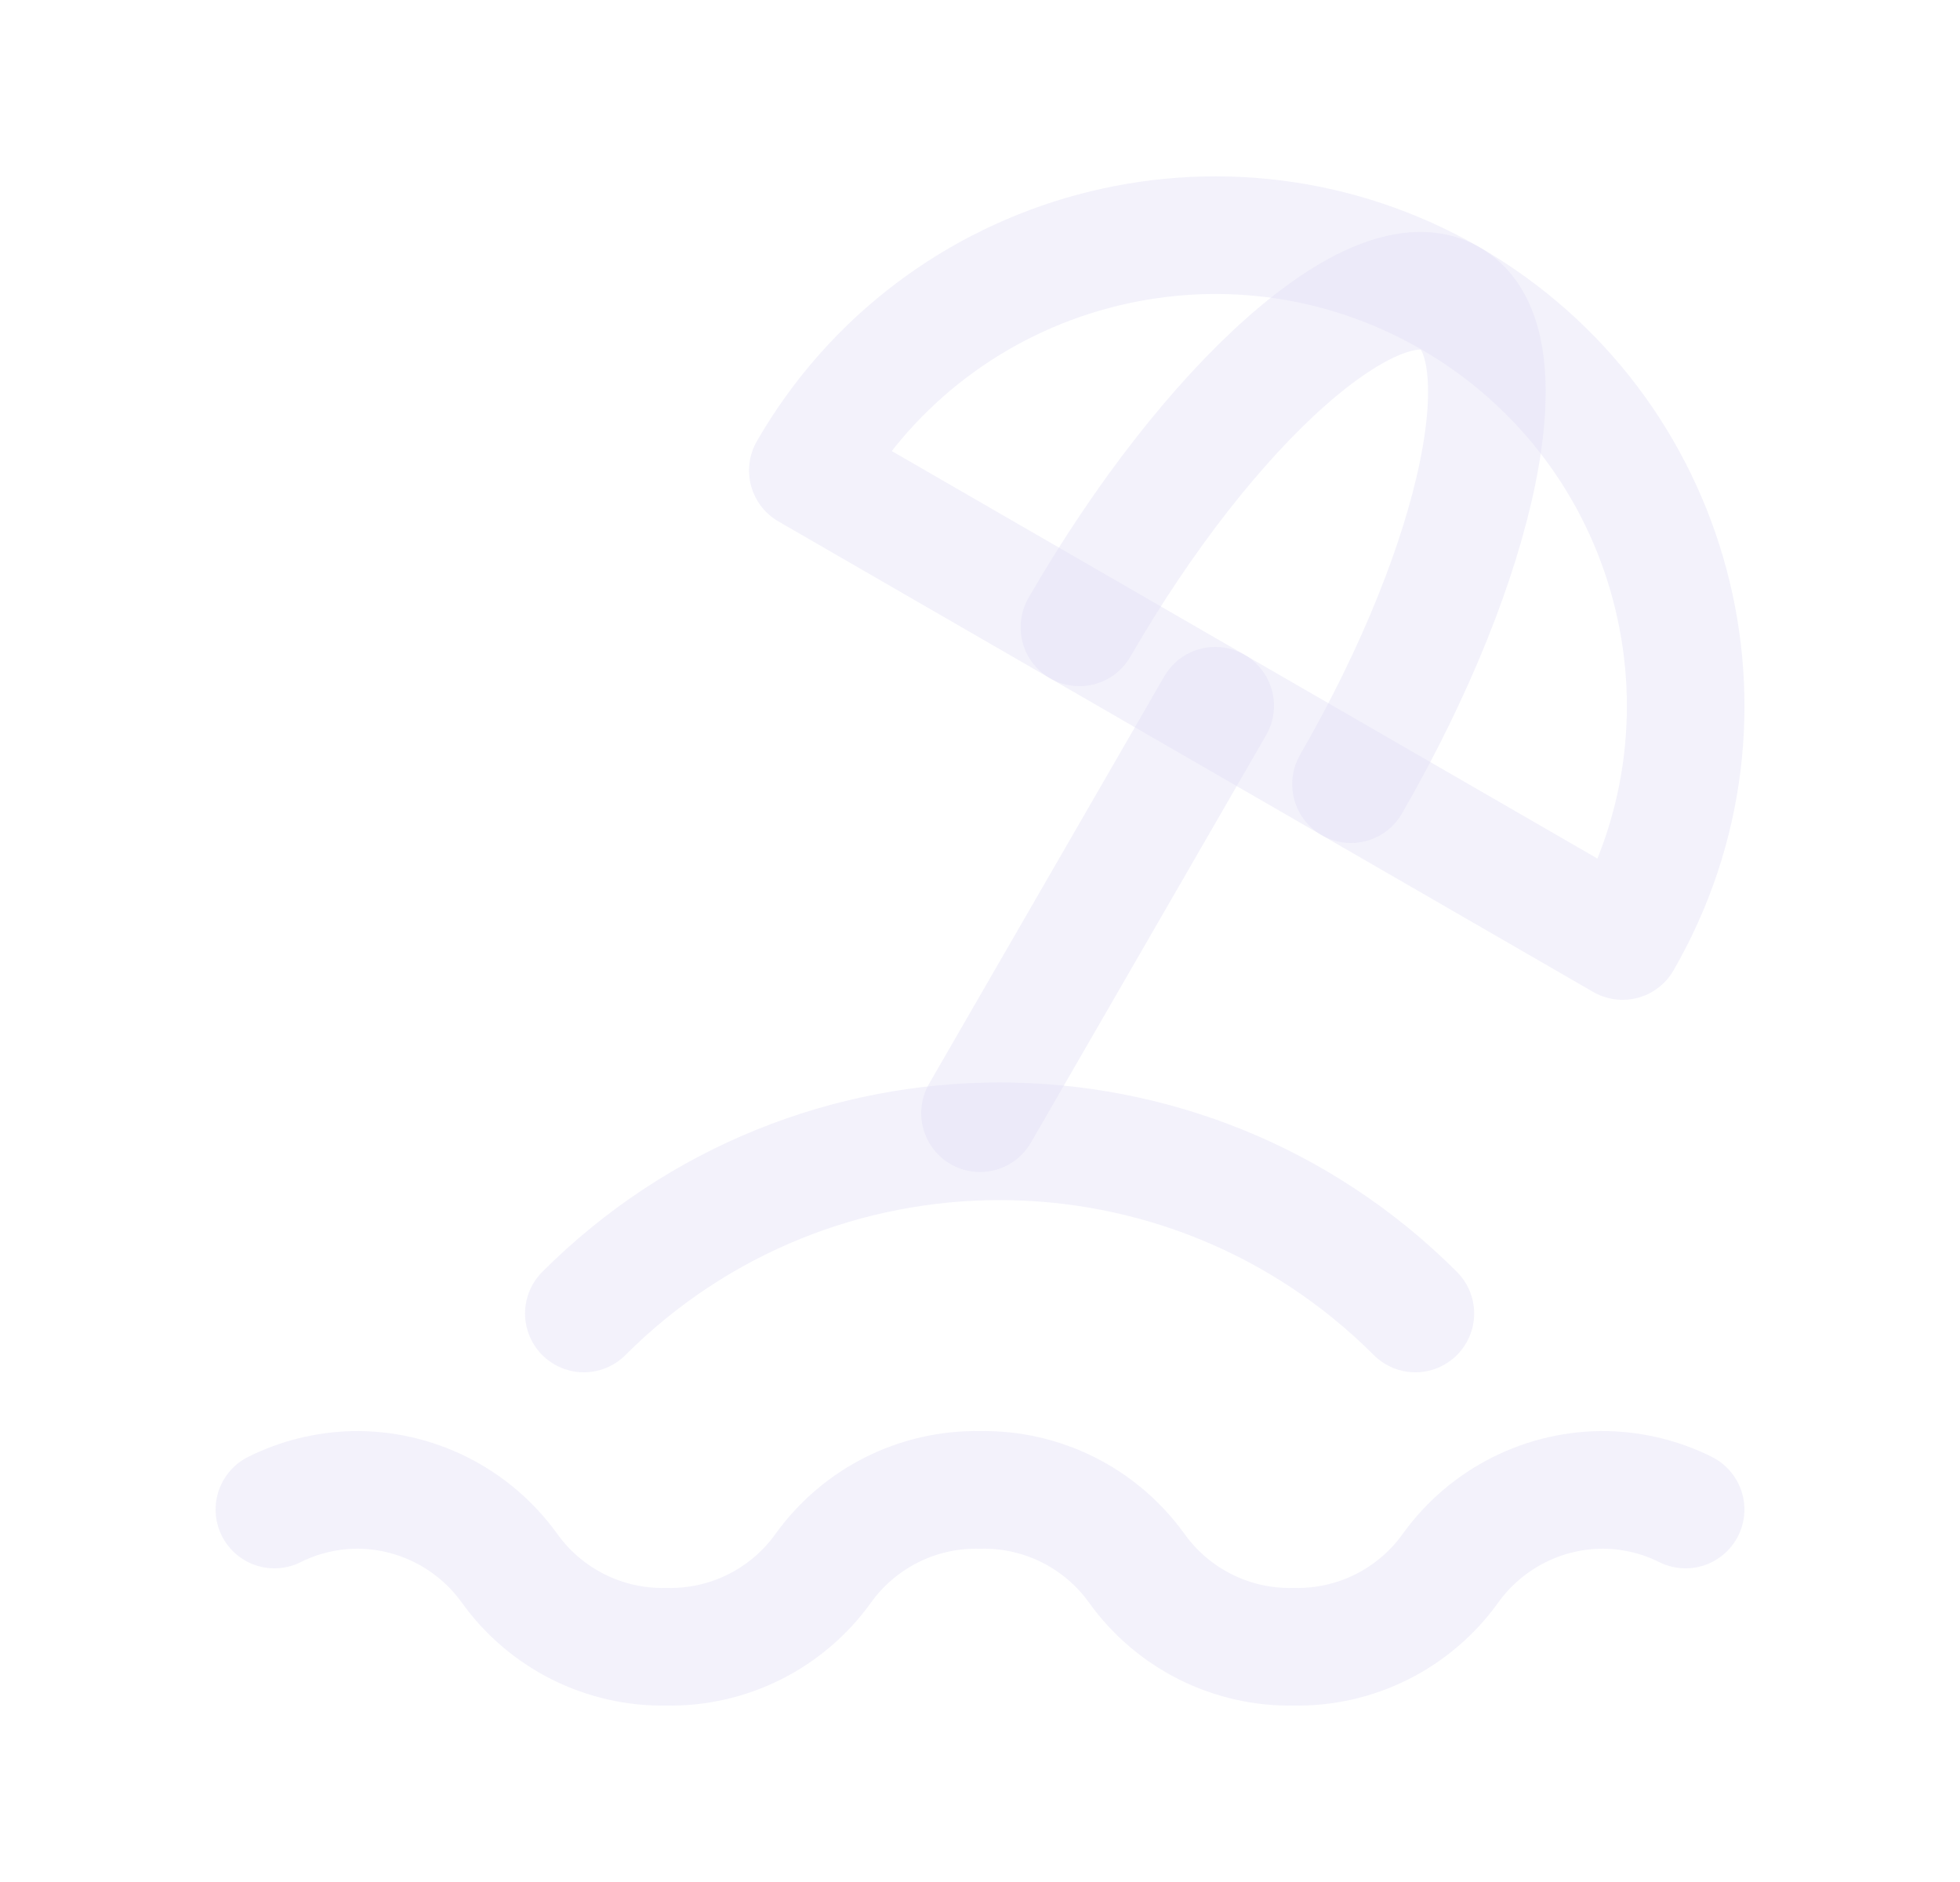 <svg width="25" height="24" viewBox="0 0 25 24" fill="none" xmlns="http://www.w3.org/2000/svg">
<path d="M18.053 16.75C15.124 13.822 10.376 13.822 7.447 16.75" stroke="#E1DEF5" stroke-opacity="0.4" stroke-width="1.5" stroke-linecap="round" stroke-linejoin="round"/>
<path fill-rule="evenodd" clip-rule="evenodd" d="M18.5 3.804C15.63 2.147 11.961 3.13 10.304 6L20.696 12C22.353 9.13 21.37 5.461 18.5 3.804V3.804Z" stroke="#E1DEF5" stroke-opacity="0.4" stroke-width="1.5" stroke-linecap="round" stroke-linejoin="round"/>
<path d="M17.232 10C18.89 7.13 19.457 4.356 18.5 3.804C17.543 3.252 15.425 5.13 13.768 8" stroke="#E1DEF5" stroke-opacity="0.4" stroke-width="1.5" stroke-linecap="round" stroke-linejoin="round"/>
<path d="M15.5 9L12.5 14.196" stroke="#E1DEF5" stroke-opacity="0.4" stroke-width="1.5" stroke-linecap="round" stroke-linejoin="round"/>
<path d="M3.5 19.25C3.811 19.095 4.152 19.01 4.5 19C5.291 18.983 6.039 19.358 6.5 20C6.961 20.642 7.709 21.017 8.5 21C9.291 21.017 10.039 20.642 10.5 20C10.961 19.358 11.709 18.983 12.5 19C13.291 18.983 14.039 19.358 14.5 20C14.961 20.642 15.709 21.017 16.5 21C17.291 21.017 18.039 20.642 18.5 20C18.961 19.358 19.709 18.983 20.5 19C20.848 19.01 21.189 19.095 21.5 19.25" stroke="#E1DEF5" stroke-opacity="0.4" stroke-width="1.5" stroke-linecap="round" stroke-linejoin="round"/>
</svg>
